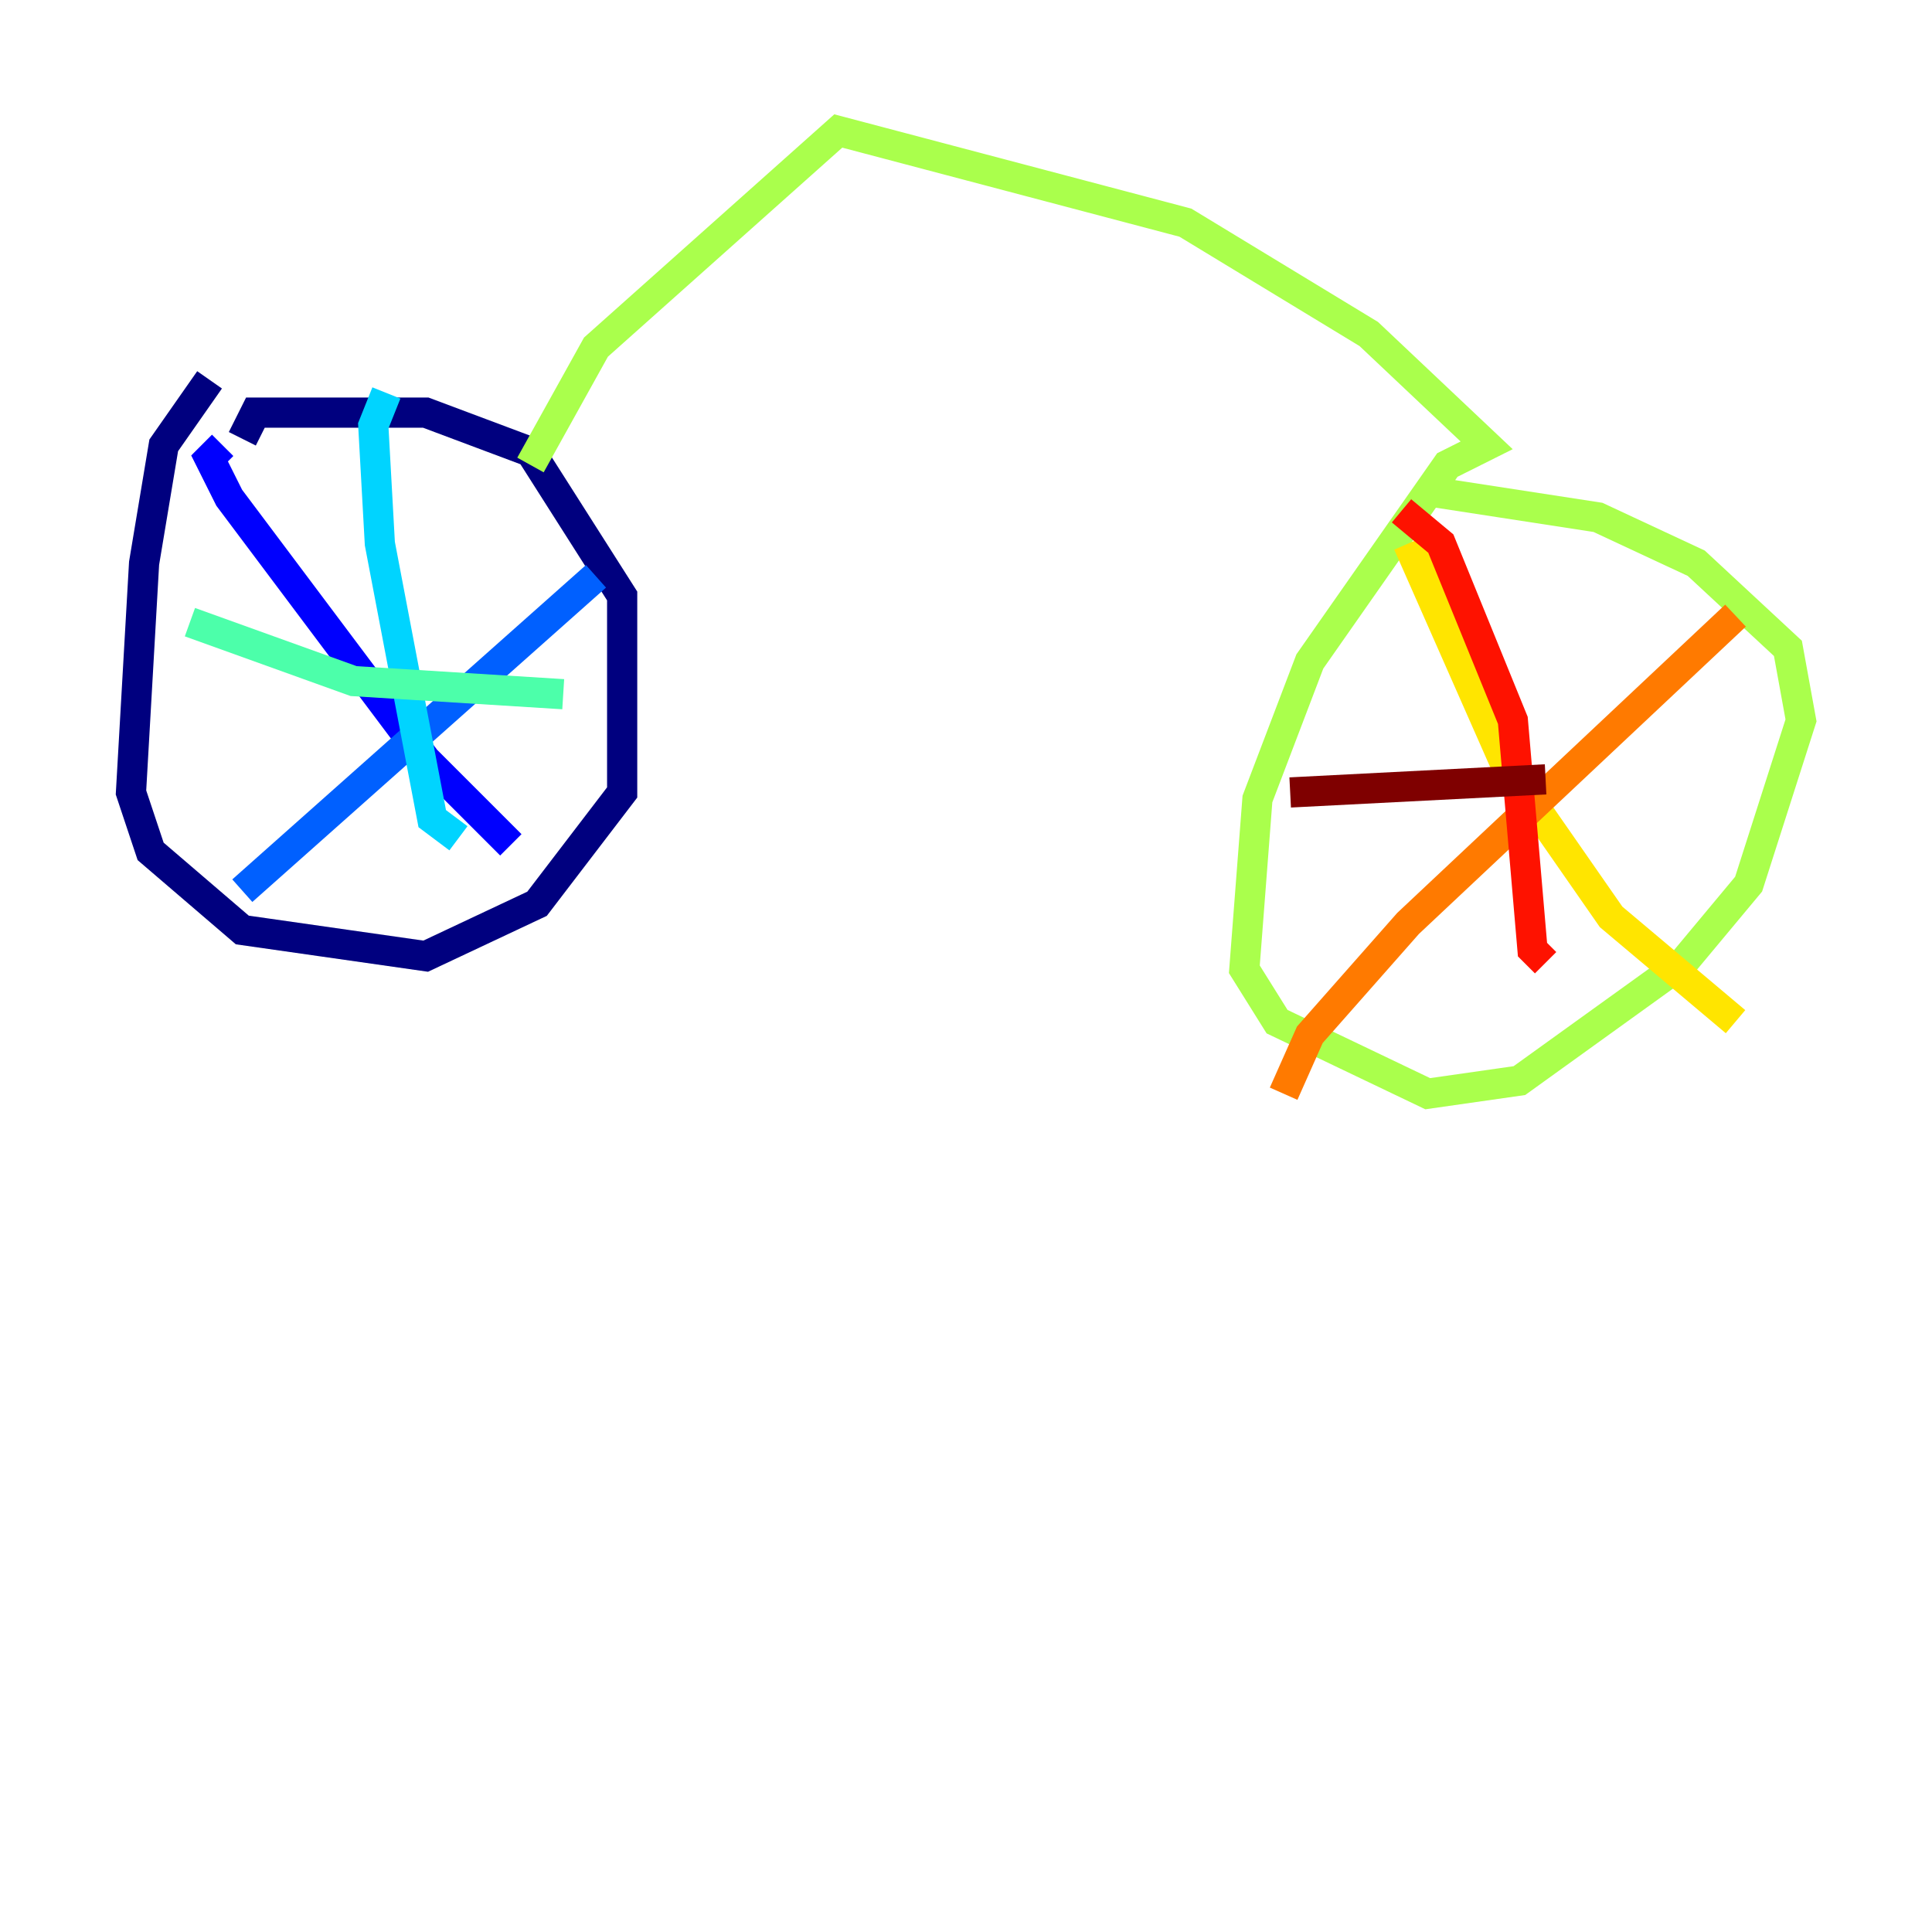 <?xml version="1.0" encoding="utf-8" ?>
<svg baseProfile="tiny" height="128" version="1.2" viewBox="0,0,128,128" width="128" xmlns="http://www.w3.org/2000/svg" xmlns:ev="http://www.w3.org/2001/xml-events" xmlns:xlink="http://www.w3.org/1999/xlink"><defs /><polyline fill="none" points="13.885,25.166 10.848,29.505 9.546,37.315 8.678,52.502 9.98,56.407 16.054,61.614 28.203,63.349 35.58,59.878 41.22,52.502 41.22,39.485 35.146,29.939 28.203,27.336 16.922,27.336 16.054,29.071" stroke="#00007f" stroke-width="2" /><polyline fill="none" points="14.752,29.505 13.885,30.373 15.186,32.976 28.203,50.332 33.844,55.973" stroke="#0000fe" stroke-width="2" /><polyline fill="none" points="16.054,59.01 39.485,38.183" stroke="#0060ff" stroke-width="2" /><polyline fill="none" points="25.6,26.034 24.732,28.203 25.166,36.014 28.637,54.237 30.373,55.539" stroke="#00d4ff" stroke-width="2" /><polyline fill="none" points="12.583,41.22 23.43,45.125 37.315,45.993" stroke="#4cffaa" stroke-width="2" /><polyline fill="none" points="35.146,30.807 39.485,22.997 55.539,8.678 78.536,14.752 90.685,22.129 98.495,29.505 95.891,30.807 86.78,43.824 83.308,52.936 82.441,64.217 84.61,67.688 94.59,72.461 100.664,71.593 111.512,63.783 115.851,58.576 119.322,47.729 118.454,42.956 112.38,37.315 105.871,34.278 94.59,32.542" stroke="#aaff4c" stroke-width="2" /><polyline fill="none" points="93.288,36.014 99.797,50.766 106.739,60.746 114.983,67.688" stroke="#ffe500" stroke-width="2" /><polyline fill="none" points="85.044,72.461 86.78,68.556 93.288,61.18 114.983,40.786" stroke="#ff7a00" stroke-width="2" /><polyline fill="none" points="92.854,33.844 95.458,36.014 100.231,47.729 101.532,62.915 102.4,63.783" stroke="#fe1200" stroke-width="2" /><polyline fill="none" points="85.478,52.502 102.4,51.634" stroke="#7f0000" stroke-width="2" /></svg>